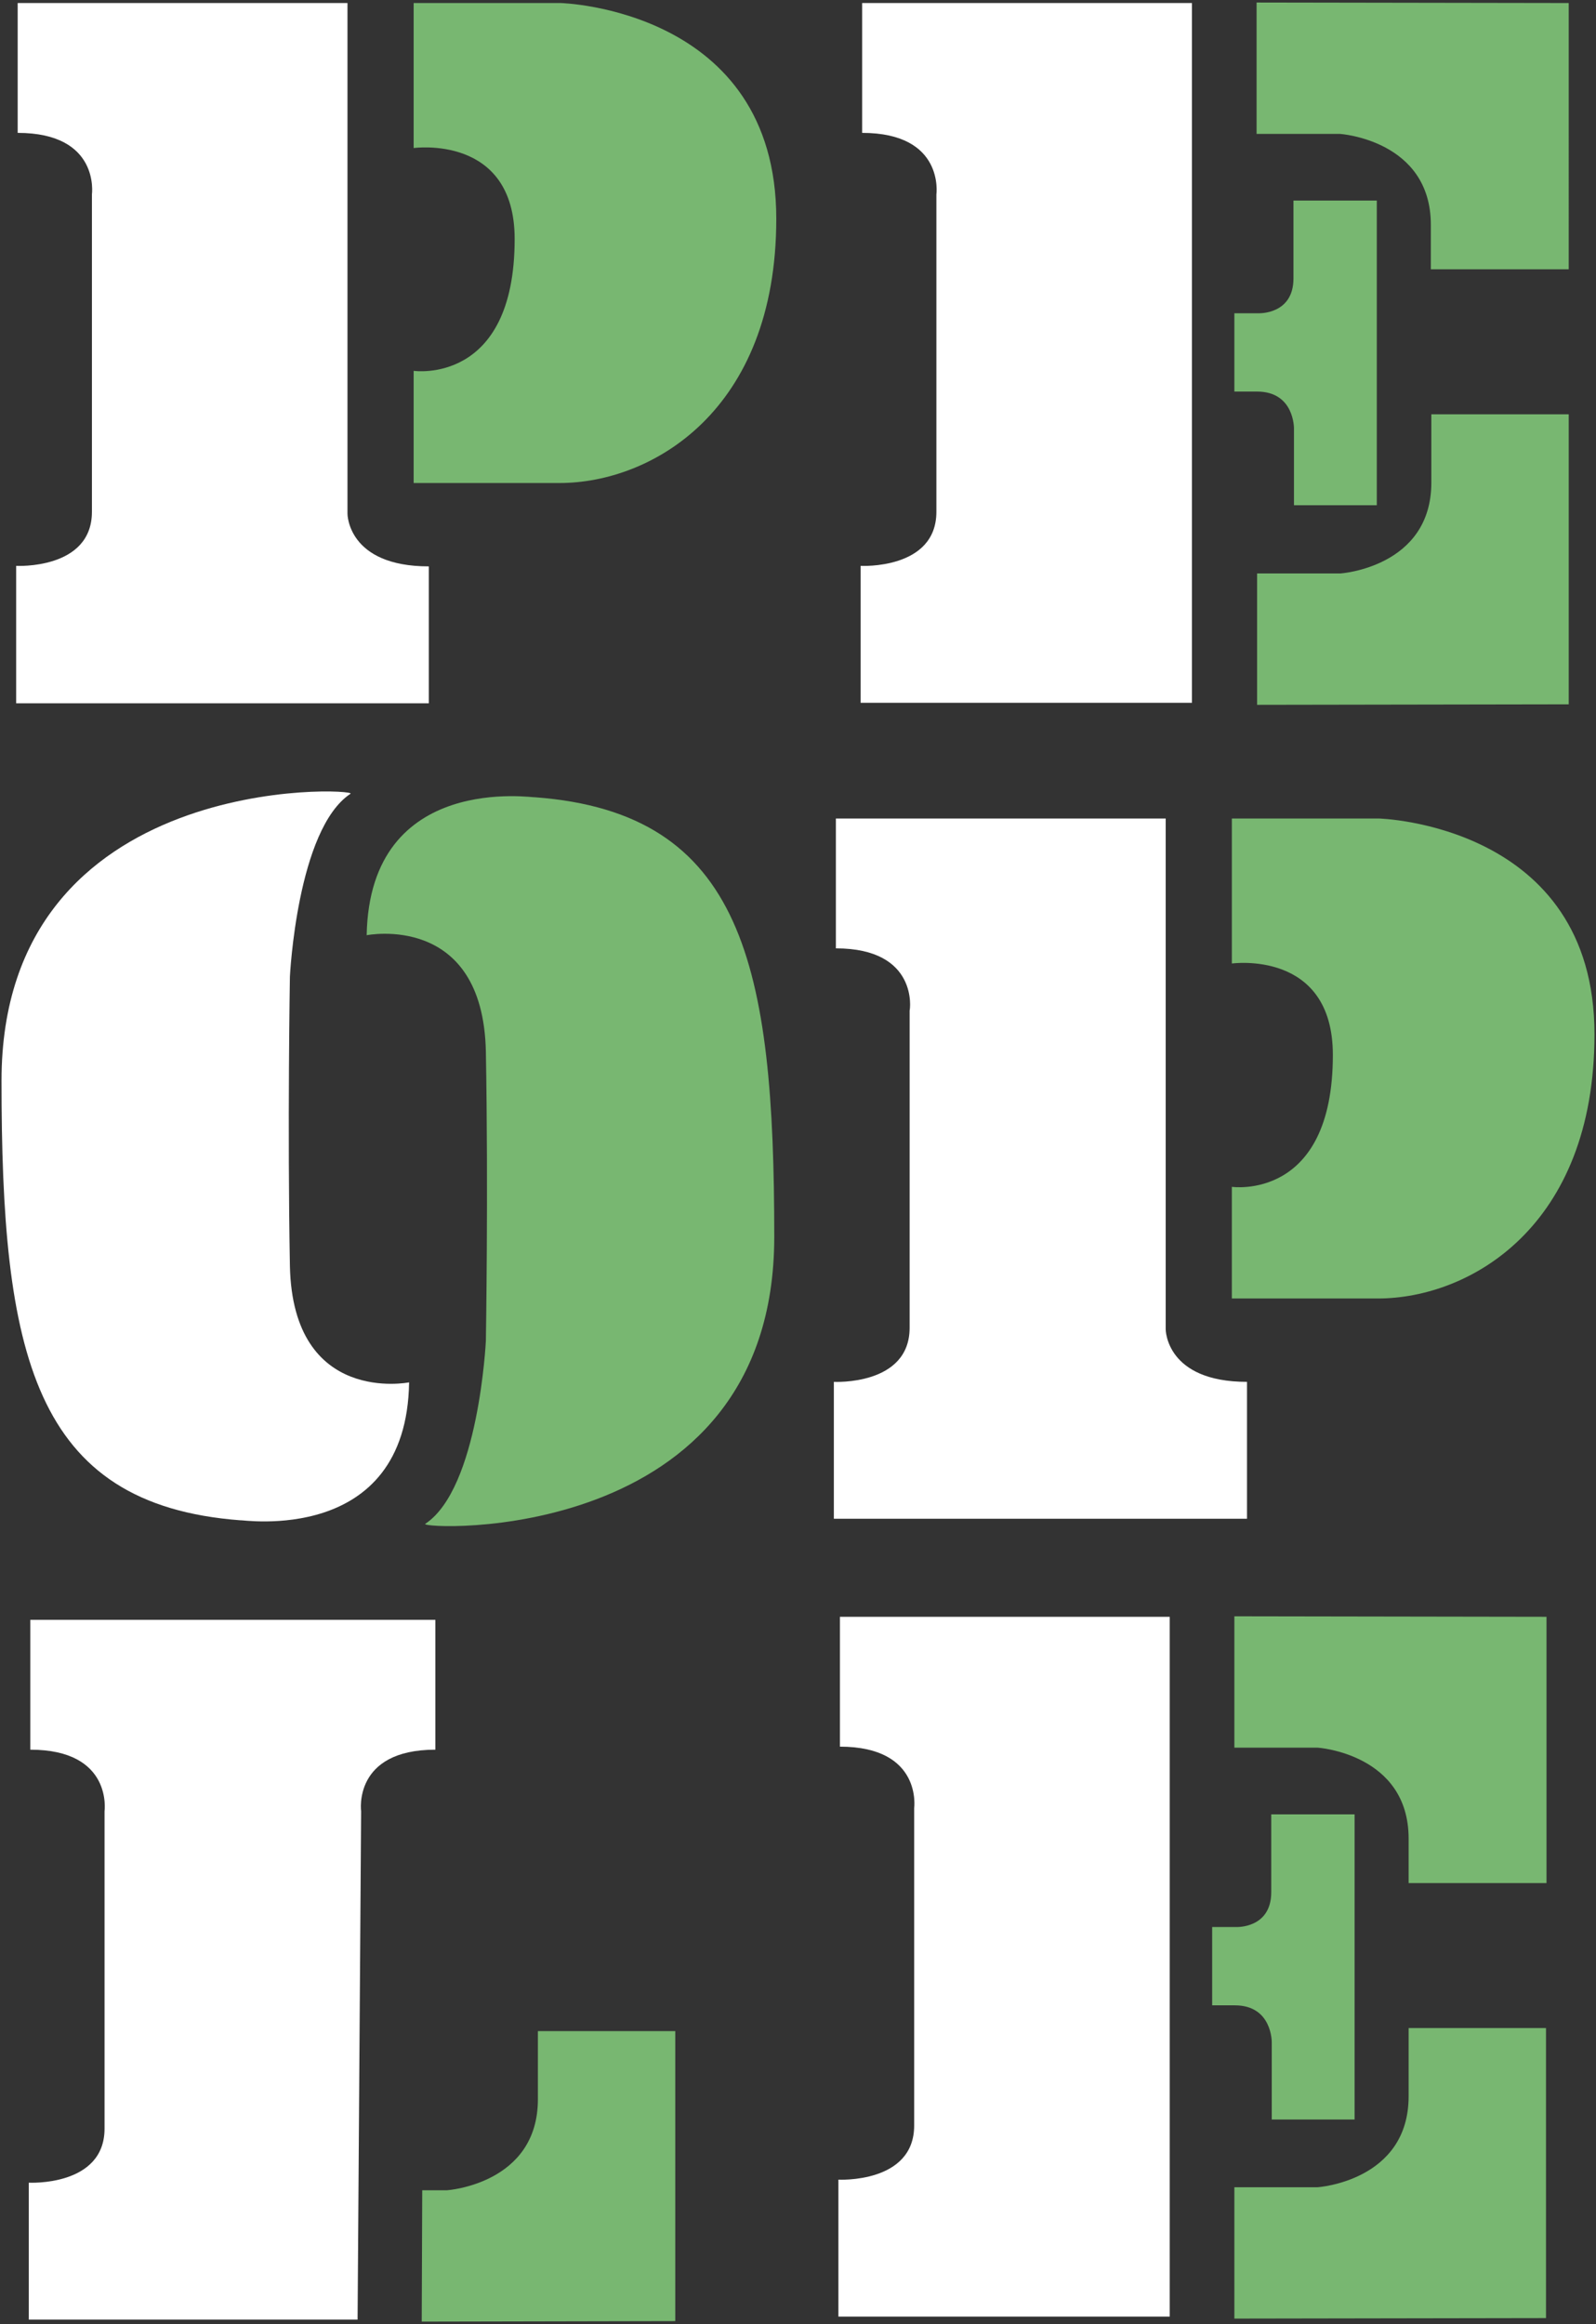 <?xml version="1.0" encoding="utf-8"?>
<!-- Generator: Adobe Illustrator 21.1.0, SVG Export Plug-In . SVG Version: 6.00 Build 0)  -->
<svg version="1.1" id="Layer_1" xmlns="http://www.w3.org/2000/svg" xmlns:xlink="http://www.w3.org/1999/xlink" x="0px" y="0px"
	 viewBox="0 0 316 460" style="enable-background:new 0 0 316 460;" xml:space="preserve">
<rect x="0" y="0" width="316" height="460" fill="#333333" stroke="none"/>
<style type="text/css">
	.st0{clip-path:url(#SVGID_2_);fill:#FFFFFF;}
	.st1{clip-path:url(#SVGID_2_);fill:#78B771;}
</style>
<g>
	<defs>
		<rect id="SVGID_1_" x="0.3" y="0.5" width="315.4" height="459"/>
	</defs>
	<clipPath id="SVGID_2_">
		<use xlink:href="#SVGID_1_"  style="overflow:visible;"/>
	</clipPath>
	<path class="st0" d="M3.5,26.3V0.6h65.3v101.1c0,0,0,10.4,16.1,10.4v27.1H3.2V112c0,0,15,0.8,15-10.7V38.5
		C18.2,38.5,19.9,26.3,3.5,26.3"/>
	<path class="st0" d="M236,101.7V0.6h-65.3v25.7c16.4,0,14.7,12.2,14.7,12.2v62.8c0,11.5-15,10.7-15,10.7v27.1h65.6L236,101.7z"/>
	<path class="st1" d="M81.9,29.3V0.6H111c0,0,42.7,1.1,42.7,42.7c0,38.2-24.8,52.3-42.9,52.3H81.9V73.4c0,0,20,2.9,20-26.1
		C101.9,26.5,81.9,29.3,81.9,29.3"/>
	<path class="st0" d="M165.5,187.7V162h65.3v101.1c0,0,0,10.4,16.1,10.4v27.1h-81.8v-27.1c0,0,15,0.8,15-10.7v-62.8
		C180.2,199.9,181.9,187.7,165.5,187.7"/>
	<path class="st1" d="M243.9,190.7V162H273c0,0,42.7,1.1,42.7,42.7c0,38.2-24.8,52.3-42.9,52.3h-28.9v-22.1c0,0,20,2.9,20-26.1
		C263.9,187.9,243.9,190.7,243.9,190.7"/>
	<path class="st1" d="M248.8,0.5v26h16.5c0,0,18,1.2,18,18v8.8h27.3V0.6L248.8,0.5z"/>
	<path class="st1" d="M248.9,139.5v-26h16.5c0,0,18-1.2,18-18V82h27.2v57.4L248.9,139.5z"/>
	<path class="st0" d="M20.9,320.6h65.3v25.7c-16.4,0-14.7,12.2-14.7,12.2l-0.7,100.6H5.7V432c0,0,15,0.8,15-10.7v-62.8
		c0,0,1.7-12.2-14.7-12.2v-25.7h65.3"/>
	<path class="st1" d="M83.5,459.5l50.2-0.1V402h-27.2v13.5c0,16.8-18,18-18,18h-4.9L83.5,459.5z"/>
	<path class="st1" d="M244.4,77.5V62h4.8c0,0,6.9,0.3,6.9-6.9V39.7h16.5V100h-16.4V84.8c0,0,0.1-7.3-7.3-7.3H244.4L244.4,77.5z"/>
	<path class="st0" d="M231.6,421.1V320h-65.3v25.7c16.4,0,14.7,12.2,14.7,12.2v62.8c0,11.5-15,10.7-15,10.7v27.1h65.6L231.6,421.1z"
		/>
	<path class="st1" d="M244.4,319.9v26h16.5c0,0,18,1.2,18,18v8.8h27.3V320L244.4,319.9z"/>
	<path class="st1" d="M244.4,458.9v-26h16.5c0,0,18-1.2,18-18v-13.5h27.2v57.4L244.4,458.9z"/>
	<path class="st1" d="M240,396.9v-15.5h4.8c0,0,6.9,0.3,6.9-6.9v-15.4h16.5v60.4h-16.4v-15.3c0,0,0.1-7.3-7.3-7.3H240L240,396.9z"/>
	<path class="st0" d="M81,273.6c0,0-23,4.6-23.6-23c-0.5-27.7,0-57.3,0-57.3s1.4-29.2,12-36.2c1.6-1.1-69.1-4.8-69.1,56.8
		c0,53.7,6.1,83.9,47.3,87C47.6,300.7,80.5,306.1,81,273.6"/>
	<path class="st1" d="M72.6,185.1c0,0,23-4.6,23.6,23c0.5,27.7,0,57.3,0,57.3s-1.4,29.2-12,36.2c-1.6,1.1,69.1,4.8,69.1-56.8
		c0-53.7-6.1-83.9-47.3-87C106,158,73.2,152.6,72.6,185.1"/>
</g>
</svg>
